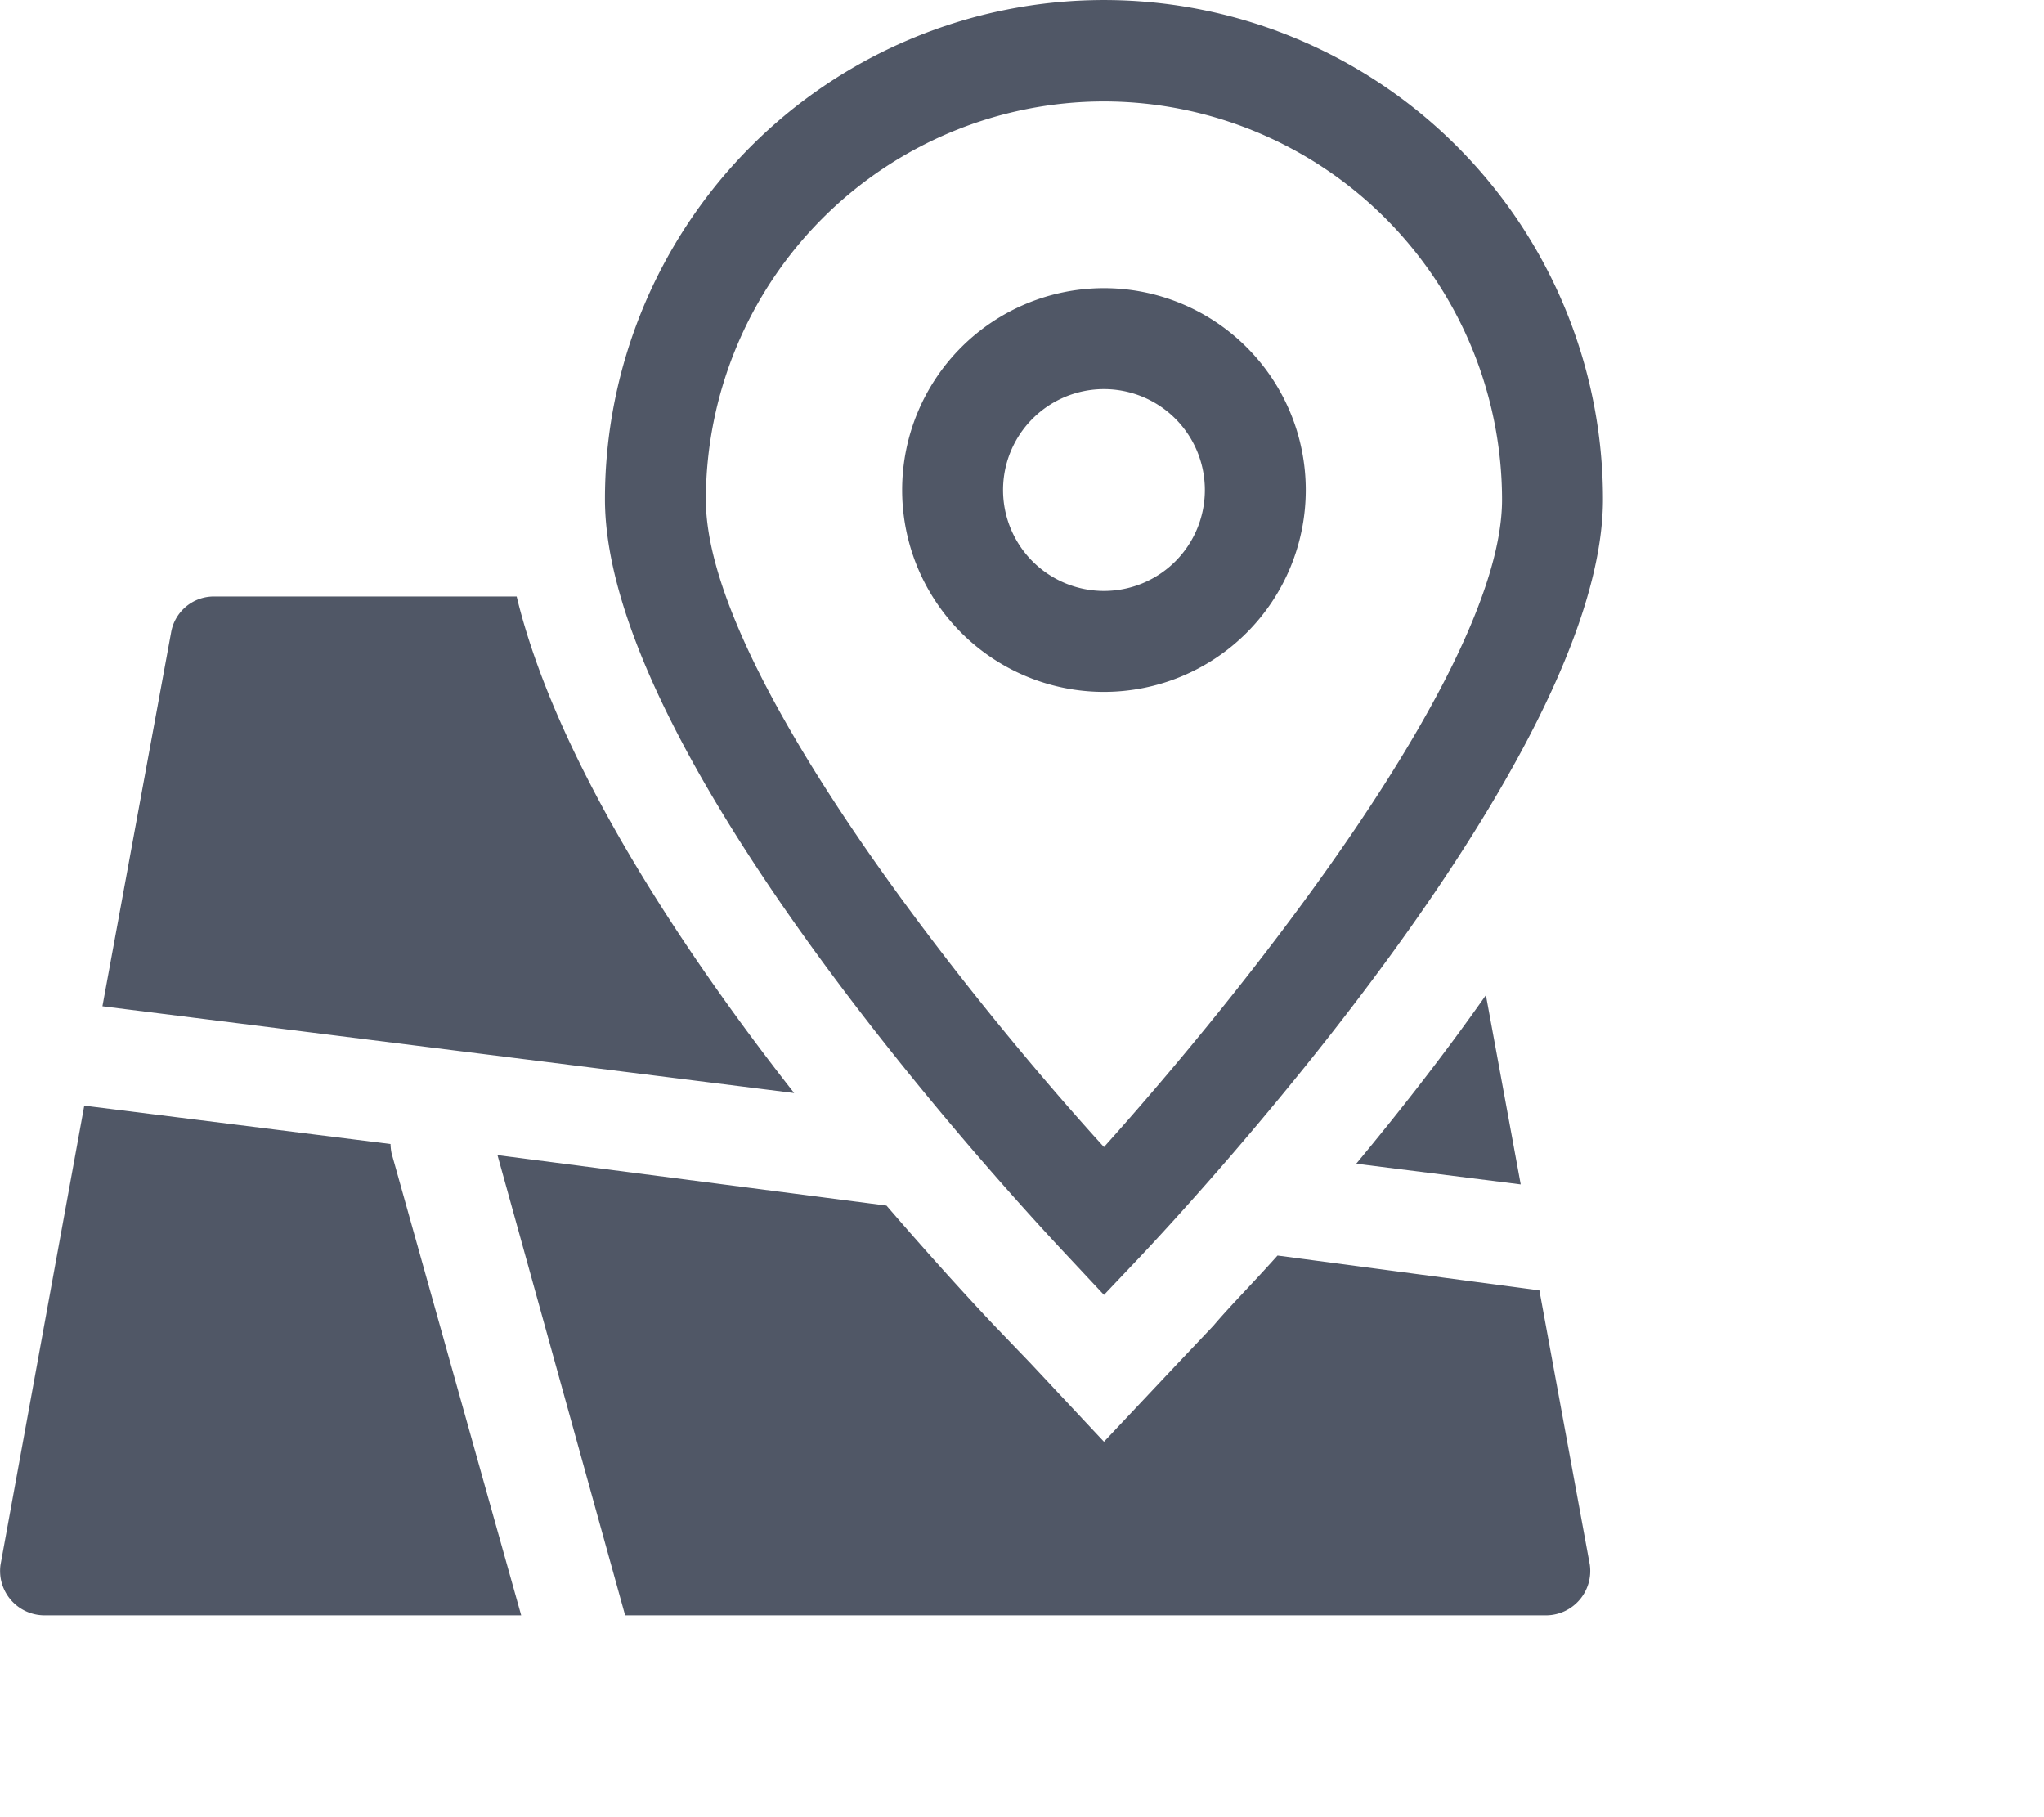 <?xml version="1.0" standalone="no"?><!DOCTYPE svg PUBLIC "-//W3C//DTD SVG 1.1//EN" "http://www.w3.org/Graphics/SVG/1.1/DTD/svg11.dtd"><svg class="icon" width="64px" height="56.89px" viewBox="0 0 1152 1024" version="1.1" xmlns="http://www.w3.org/2000/svg"><path fill="#505766" d="M291.19 336.12h-170.619a24.455 24.455 0 0 0-24.171 20.474l-38.674 210.43 389.865 48.911c-65.404-83.319-134.505-189.103-156.401-279.816zM764.374 655.747l92.703 11.659-11.09-60.285-8.531-46.352c-24.171 34.408-49.48 66.542-73.082 94.978zM720.013 707.501c-14.218 15.924-26.73 28.437-36.114 39.527l-20.474 21.612-41.233 43.792L580.674 768.071l-20.759-21.612c-14.218-15.071-35.546-38.389-60.285-67.11l-219.246-28.437L352.329 910.254h519.536a25.024 25.024 0 0 0 24.171-28.437l-28.437-154.695zM220.099 644.656l-172.61-21.612L0.284 881.817a25.024 25.024 0 0 0 24.74 28.437h268.725l-73.082-260.479a31.28 31.28 0 0 1-0.569-5.119zM622.192 389.865a113.746 113.746 0 1 0-113.746-113.746 113.746 113.746 0 0 0 113.746 113.746z m0-170.619a56.873 56.873 0 1 1-56.873 56.873 56.873 56.873 0 0 1 56.873-56.873z"  /><path fill="#505766" d="M622.192 729.682l20.759-21.896c26.73-28.437 260.479-279.531 260.479-426.548a281.237 281.237 0 0 0-562.475 0c0 146.733 234.033 398.112 260.763 426.548z m0-672.524a224.649 224.649 0 0 1 224.364 224.364c0 95.831-146.733 278.394-224.364 364.841-77.632-85.31-224.364-269.01-224.364-364.841A224.649 224.649 0 0 1 622.192 57.157z"  /></svg>